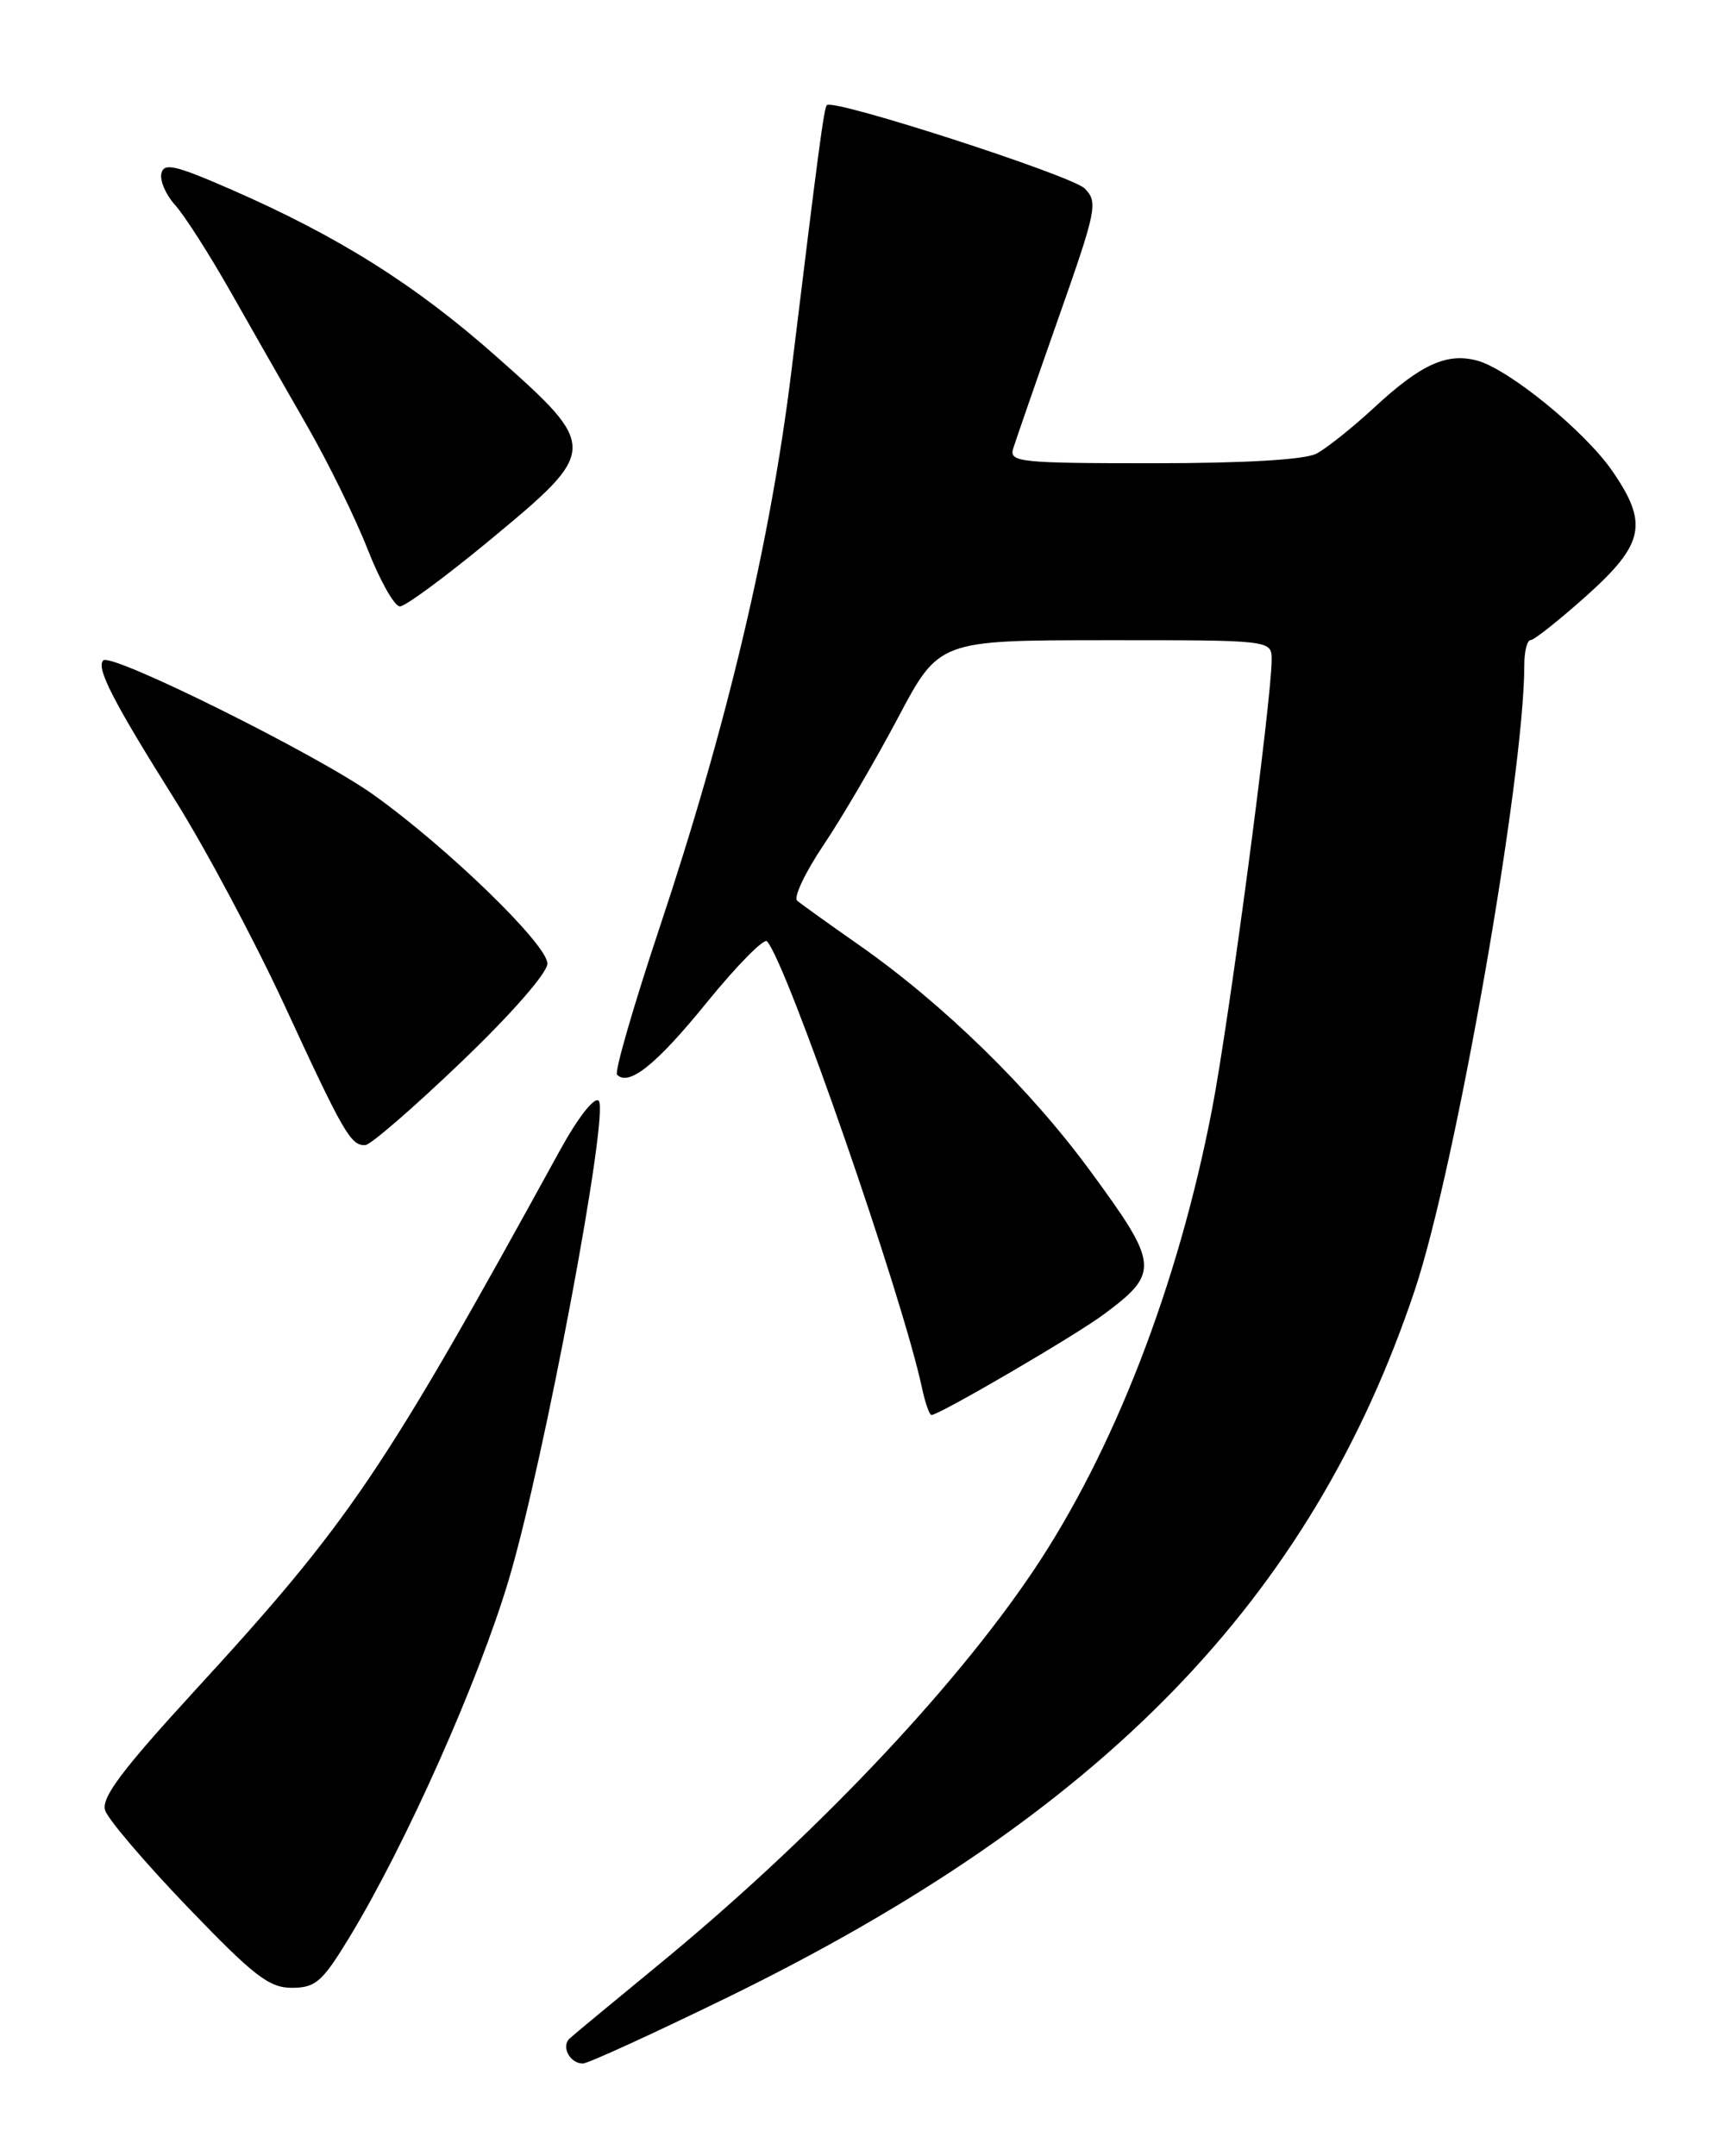 <?xml version="1.0" encoding="UTF-8" standalone="no"?>
<!DOCTYPE svg PUBLIC "-//W3C//DTD SVG 1.1//EN" "http://www.w3.org/Graphics/SVG/1.1/DTD/svg11.dtd" >
<svg xmlns="http://www.w3.org/2000/svg" xmlns:xlink="http://www.w3.org/1999/xlink" version="1.1" viewBox="0 0 204 256">
 <g >
 <path fill="currentColor"
d=" M 86.40 237.14 C 130.93 215.39 155.68 189.93 167.99 153.19 C 172.85 138.69 181.00 92.16 181.00 78.94 C 181.00 77.32 181.34 76.00 181.75 76.00 C 182.16 76.00 185.14 73.63 188.38 70.74 C 195.26 64.57 195.76 62.15 191.42 55.88 C 188.14 51.15 179.15 43.82 175.39 42.81 C 171.80 41.85 168.72 43.26 163.22 48.35 C 160.63 50.75 157.52 53.23 156.32 53.86 C 154.93 54.58 147.86 55.00 136.95 55.00 C 121.05 55.00 119.81 54.87 120.31 53.25 C 120.61 52.29 123.02 45.33 125.67 37.80 C 130.22 24.89 130.40 23.99 128.80 22.38 C 127.27 20.84 98.98 11.69 98.19 12.48 C 97.84 12.83 97.24 17.31 93.99 43.93 C 91.51 64.26 86.32 86.19 78.28 110.26 C 75.21 119.48 72.95 127.28 73.27 127.60 C 74.68 129.02 77.96 126.38 83.96 118.98 C 87.52 114.61 90.72 111.36 91.08 111.76 C 93.47 114.44 107.14 153.84 109.47 164.75 C 109.85 166.54 110.36 168.00 110.61 168.00 C 111.53 168.00 127.60 158.62 131.00 156.10 C 137.74 151.11 137.65 150.18 129.46 139.03 C 122.28 129.23 112.02 119.22 102.00 112.20 C 98.42 109.70 95.12 107.33 94.66 106.94 C 94.20 106.55 95.60 103.59 97.77 100.36 C 99.94 97.14 103.92 90.34 106.61 85.26 C 111.50 76.02 111.50 76.02 131.25 76.01 C 151.00 76.00 151.00 76.00 151.00 78.33 C 151.00 83.07 145.95 121.17 143.93 131.66 C 139.91 152.52 132.27 172.26 122.70 186.50 C 113.09 200.80 96.30 218.43 78.00 233.44 C 72.78 237.73 68.11 241.59 67.64 242.03 C 66.60 242.98 67.67 245.00 69.21 245.00 C 69.81 245.00 77.54 241.46 86.40 237.14 Z  M 41.48 230.03 C 48.19 218.99 56.83 199.59 60.43 187.50 C 64.61 173.47 72.39 131.99 71.09 130.69 C 70.58 130.18 68.61 132.71 66.45 136.65 C 45.45 174.90 41.59 180.61 23.11 200.75 C 14.47 210.17 12.01 213.45 12.48 214.94 C 12.82 216.00 17.24 221.18 22.30 226.45 C 30.16 234.63 31.96 236.02 34.68 236.01 C 37.48 236.00 38.28 235.30 41.48 230.03 Z  M 54.75 126.11 C 60.71 120.41 65.00 115.51 65.00 114.40 C 65.00 112.15 53.11 100.61 44.33 94.35 C 37.70 89.61 13.22 77.45 12.26 78.41 C 11.38 79.28 13.45 83.31 20.77 94.96 C 24.41 100.76 30.29 111.80 33.85 119.50 C 40.82 134.59 41.65 136.02 43.37 135.96 C 43.99 135.95 49.11 131.51 54.75 126.11 Z  M 58.33 63.99 C 71.09 53.42 71.10 53.10 58.93 42.32 C 49.34 33.82 40.14 28.03 27.31 22.44 C 20.77 19.59 19.44 19.29 19.16 20.61 C 18.97 21.47 19.71 23.15 20.79 24.34 C 21.87 25.53 24.80 30.10 27.30 34.50 C 29.79 38.90 33.90 46.09 36.42 50.48 C 38.94 54.86 42.20 61.50 43.66 65.23 C 45.12 68.95 46.84 72.00 47.49 72.00 C 48.13 72.00 53.01 68.40 58.33 63.99 Z "/>
</g>
</svg>